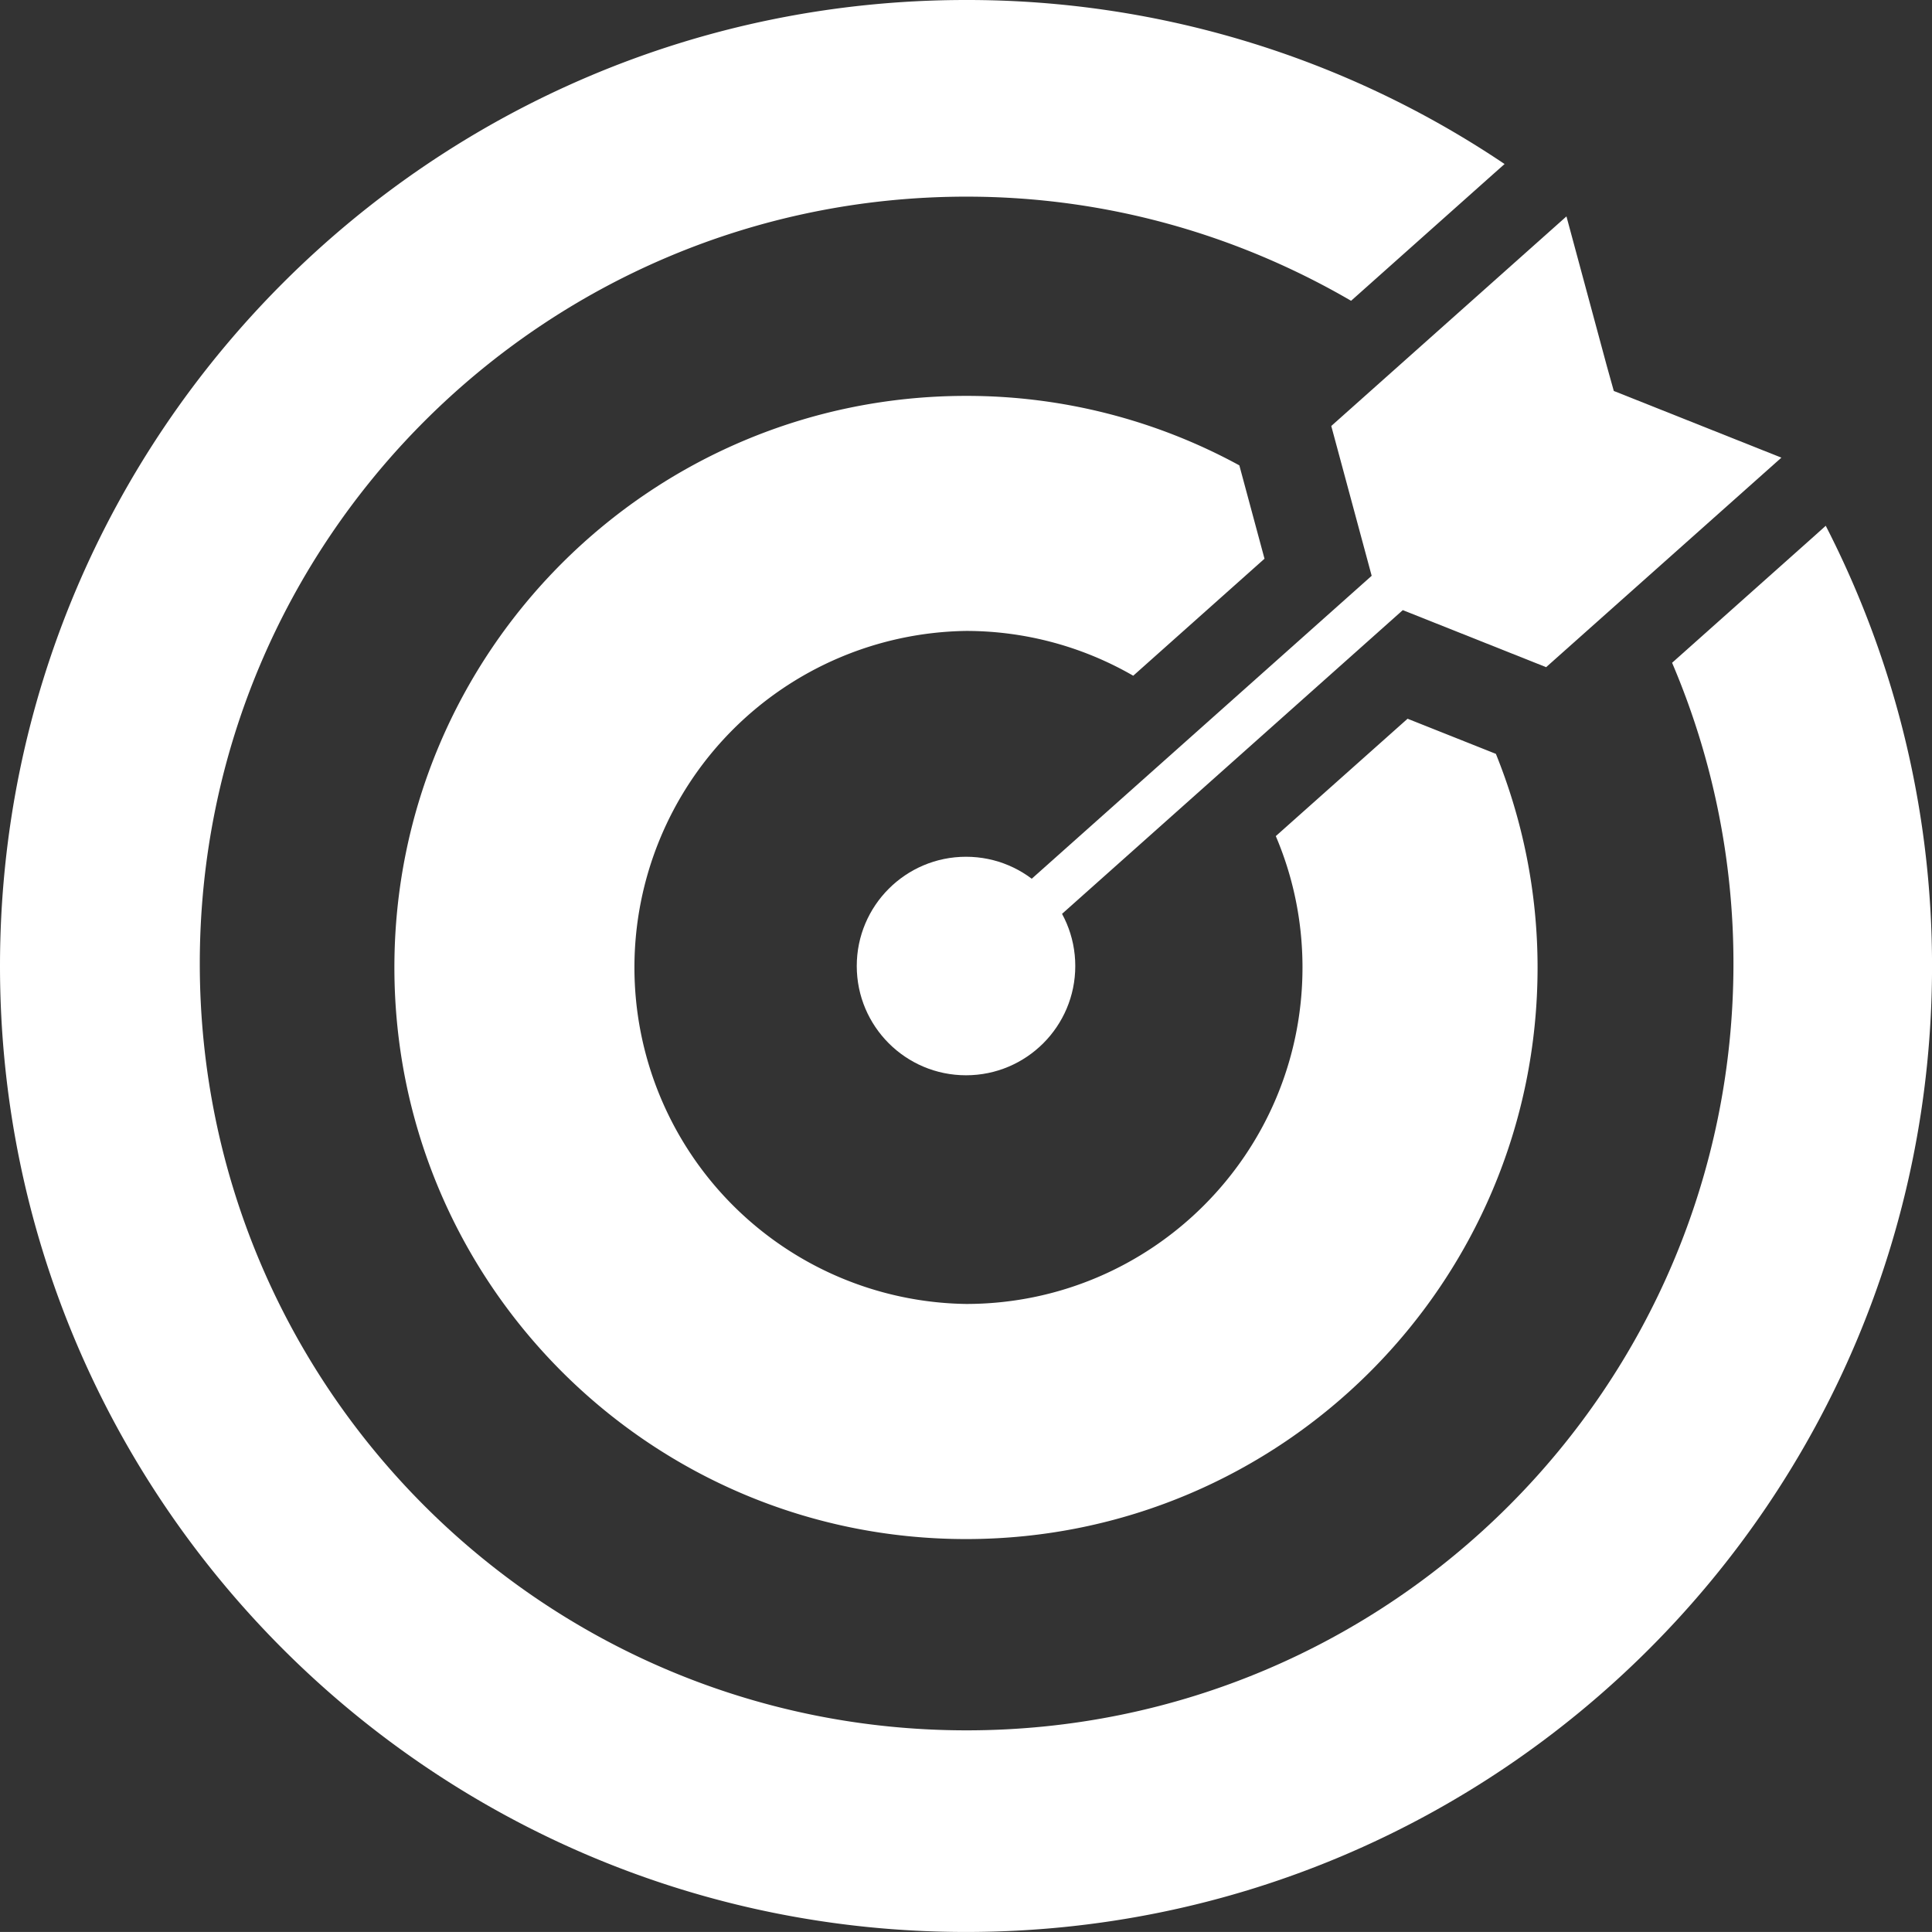 <svg xmlns="http://www.w3.org/2000/svg" width="52.837" height="52.836" viewBox="0 0 52.837 52.836"><rect x="0" y="0" width="52.837" height="52.836" fill="#333333" stroke="none"/><g fill="#FFF"><path d="M42.284 18.246l6.434-5.73-4.543-1.808-.04-.015-.19-.68-1.105-4.095-6.432 5.732 1.105 4.097-11.502 10.25c0 .002-.003.003-.005.005l-.065.06.016.016a.623.623 0 0 0-.137.377c0 .357.287.646.644.646.117 0 .222-.04.315-.095l.003.004.03-.028a.607.607 0 0 0 .142-.126l11.41-10.17 3.92 1.56z"/><path d="M49.634 14.646l-3.905 3.48a20.935 20.935 0 0 1 1.678 8.226c0 11.582-9.39 20.97-20.973 20.97-11.583 0-20.97-9.388-20.97-20.97S14.85 5.378 26.434 5.378c3.836 0 7.422 1.048 10.516 2.848l3.88-3.458.318-.282A26.298 26.298 0 0 0 26.418 0C11.828 0 0 11.83 0 26.42s11.827 26.416 26.418 26.416c14.59 0 26.42-11.827 26.42-26.417 0-4.34-1.054-8.43-2.907-12.04l-.296.266z"/><path d="M38.495 19.656l-3.604 3.21c.47 1.103.73 2.316.73 3.59 0 5.084-4.12 9.205-9.202 9.205a9.204 9.204 0 0 1 0-18.406 9.14 9.14 0 0 1 4.573 1.225l3.59-3.2-.688-2.553a15.562 15.562 0 0 0-7.474-1.9c-8.634 0-15.634 7-15.634 15.63 0 8.635 7 15.634 15.634 15.634 8.632 0 15.63-6.998 15.63-15.632 0-2.066-.41-4.035-1.14-5.842l-2.413-.96z"/><circle cx="26.419" cy="26.419" r="2.988"/></g></svg>